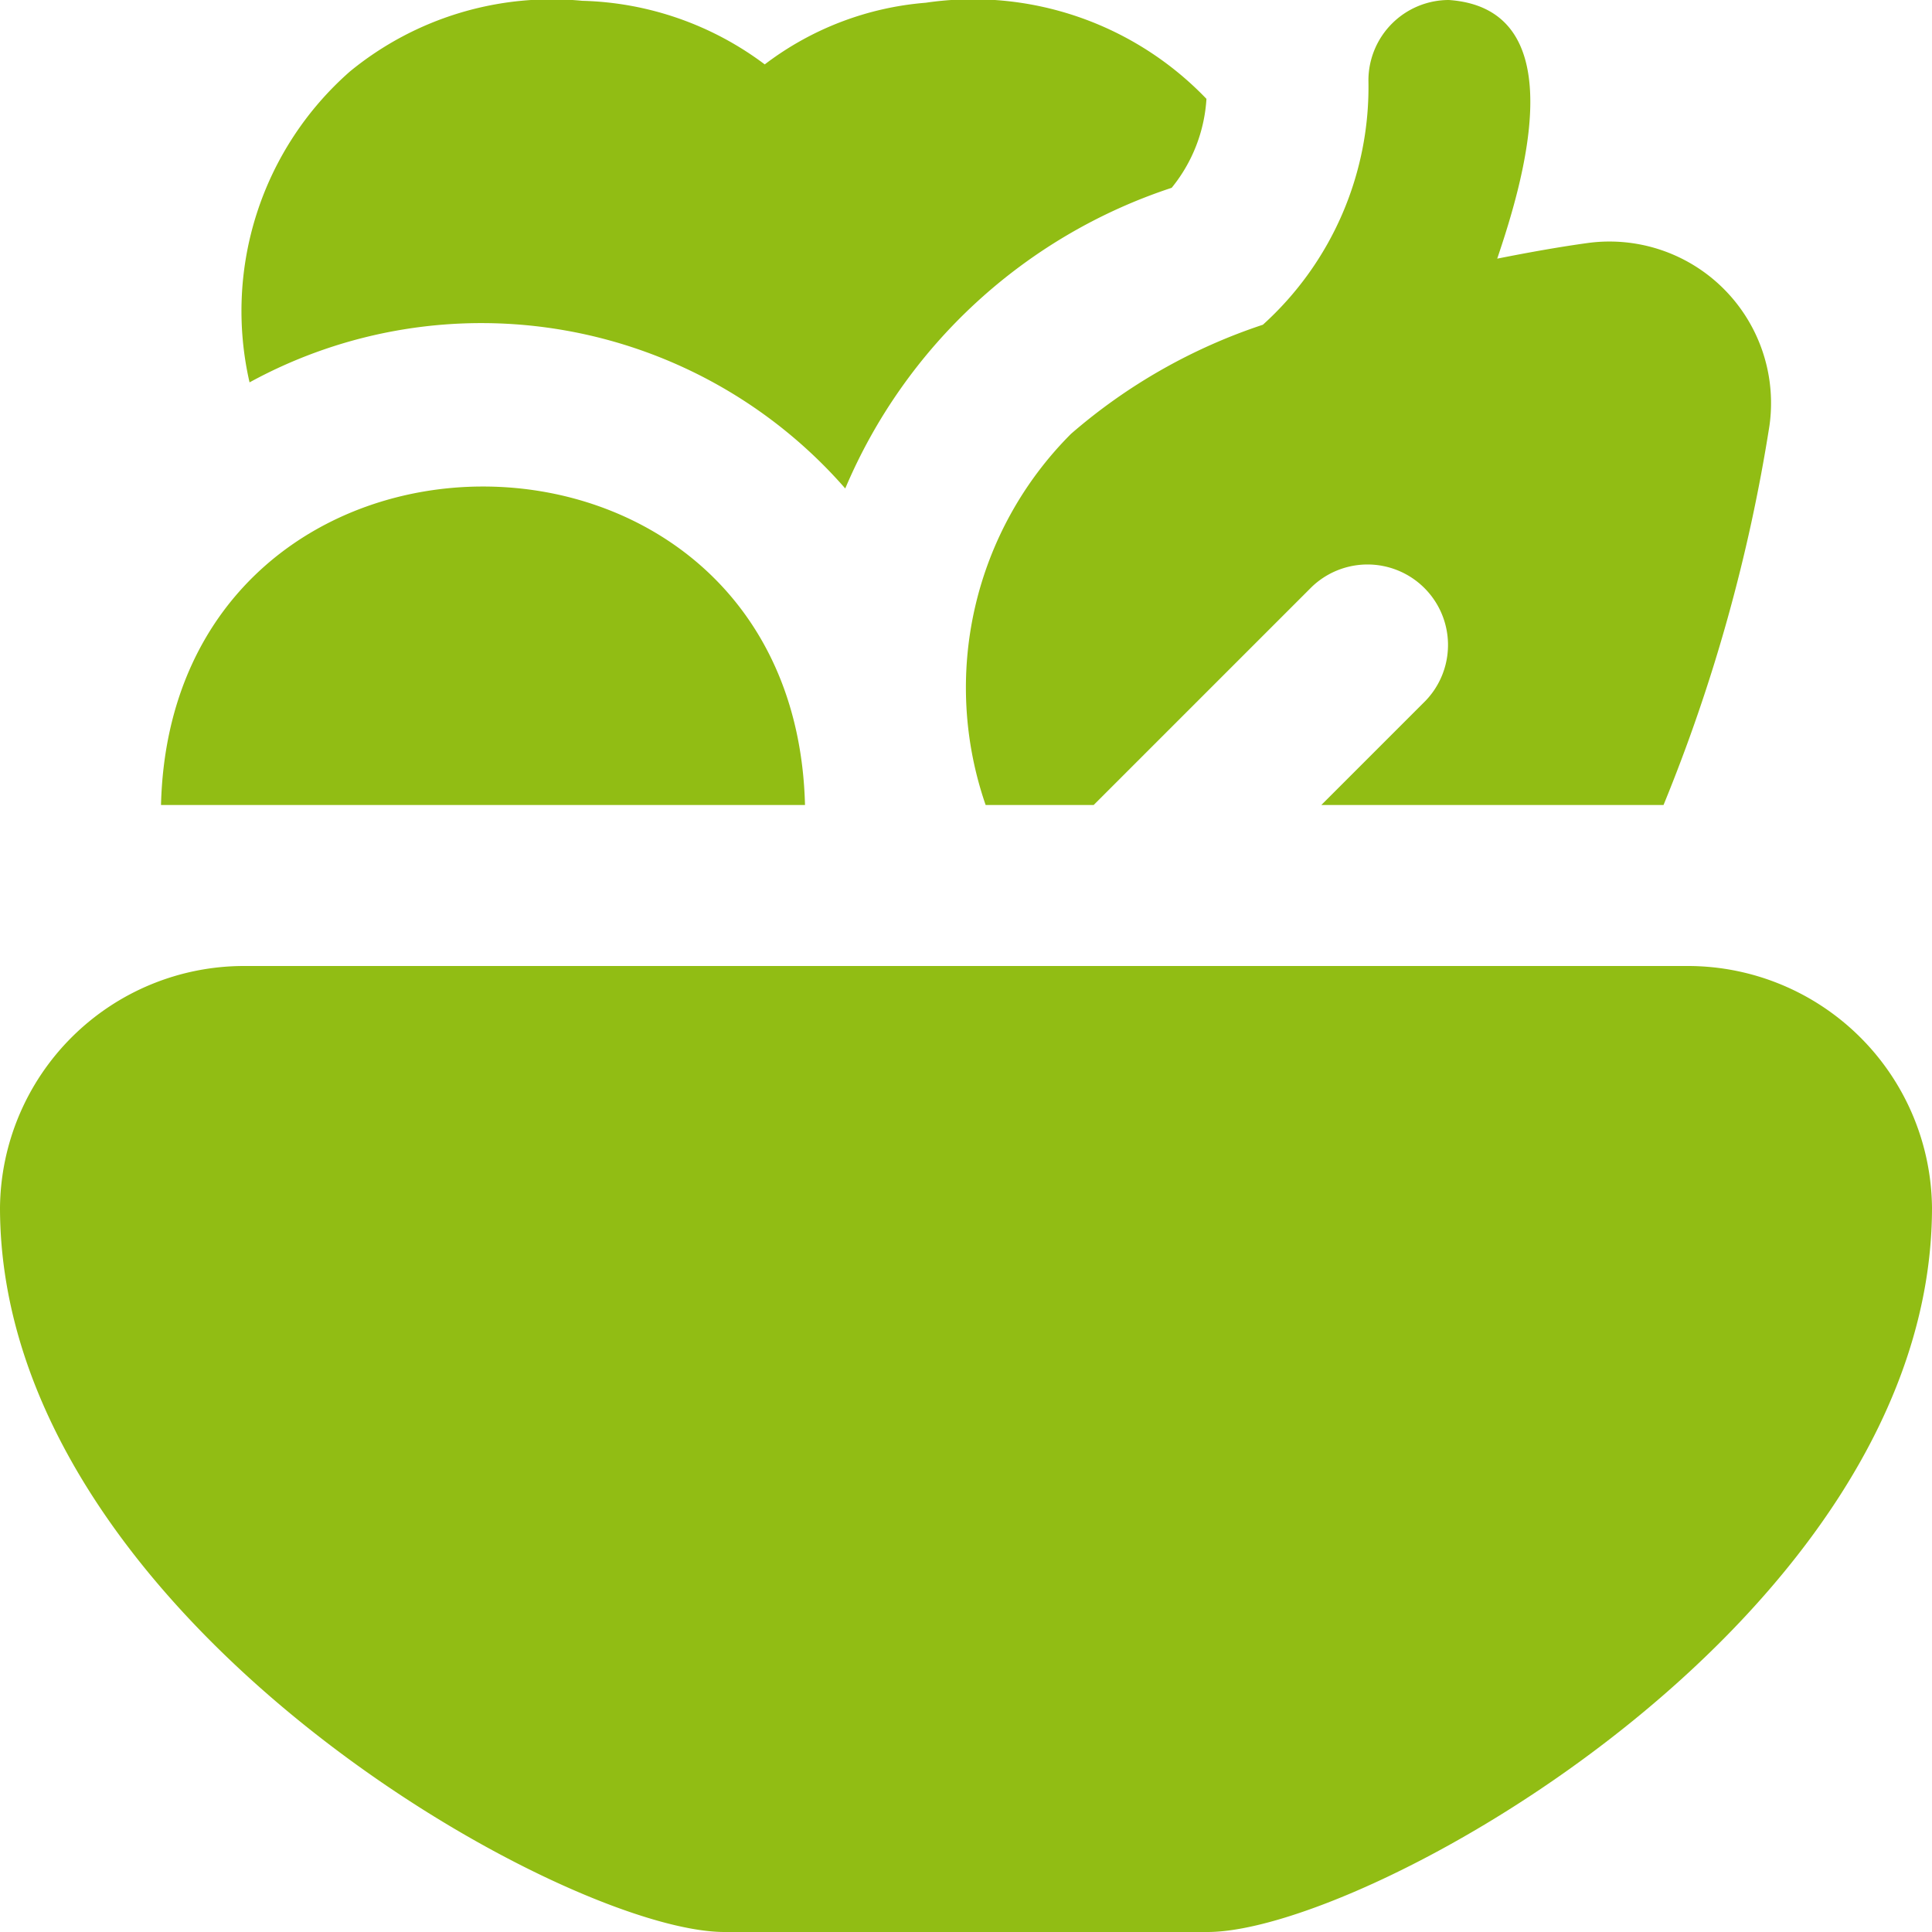 <?xml version="1.0" encoding="UTF-8"?>
<svg xmlns="http://www.w3.org/2000/svg" id="Layer_1" data-name="Layer 1" viewBox="0 0 24 24" width="512" height="512"><path d="M24,15c0,5.077-7,9-9,9H9c-2,0-9-3.923-9-9a3.032,3.032,0,0,1,3.028-3H20.972A3.034,3.034,0,0,1,24,15ZM19.714,3.02c-.348.048-.727.116-1.115.193.295-.876,1-3.1-.6-3.213a1,1,0,0,0-1,1,3.978,3.978,0,0,1-1.311,3.034,6.983,6.983,0,0,0-2.383,1.355A4.459,4.459,0,0,0,12.244,10h1.342l2.707-2.707a1,1,0,0,1,1.414,1.414L16.414,10h4.251a21.019,21.019,0,0,0,1.316-4.713A2.007,2.007,0,0,0,19.714,3.02ZM10,10h0c-.134-5.277-7.867-5.273-8,0h8Zm.5-3.932a6.666,6.666,0,0,1,4.055-3.735,1.936,1.936,0,0,0,.432-1.105A4.017,4.017,0,0,0,11.5.034,3.8,3.8,0,0,0,9.5.8,3.938,3.938,0,0,0,7.234.01,3.954,3.954,0,0,0,4.348.887,3.96,3.96,0,0,0,3.1,4.75,6,6,0,0,1,10.5,6.068Z" fill="#91BD14"/></svg>
